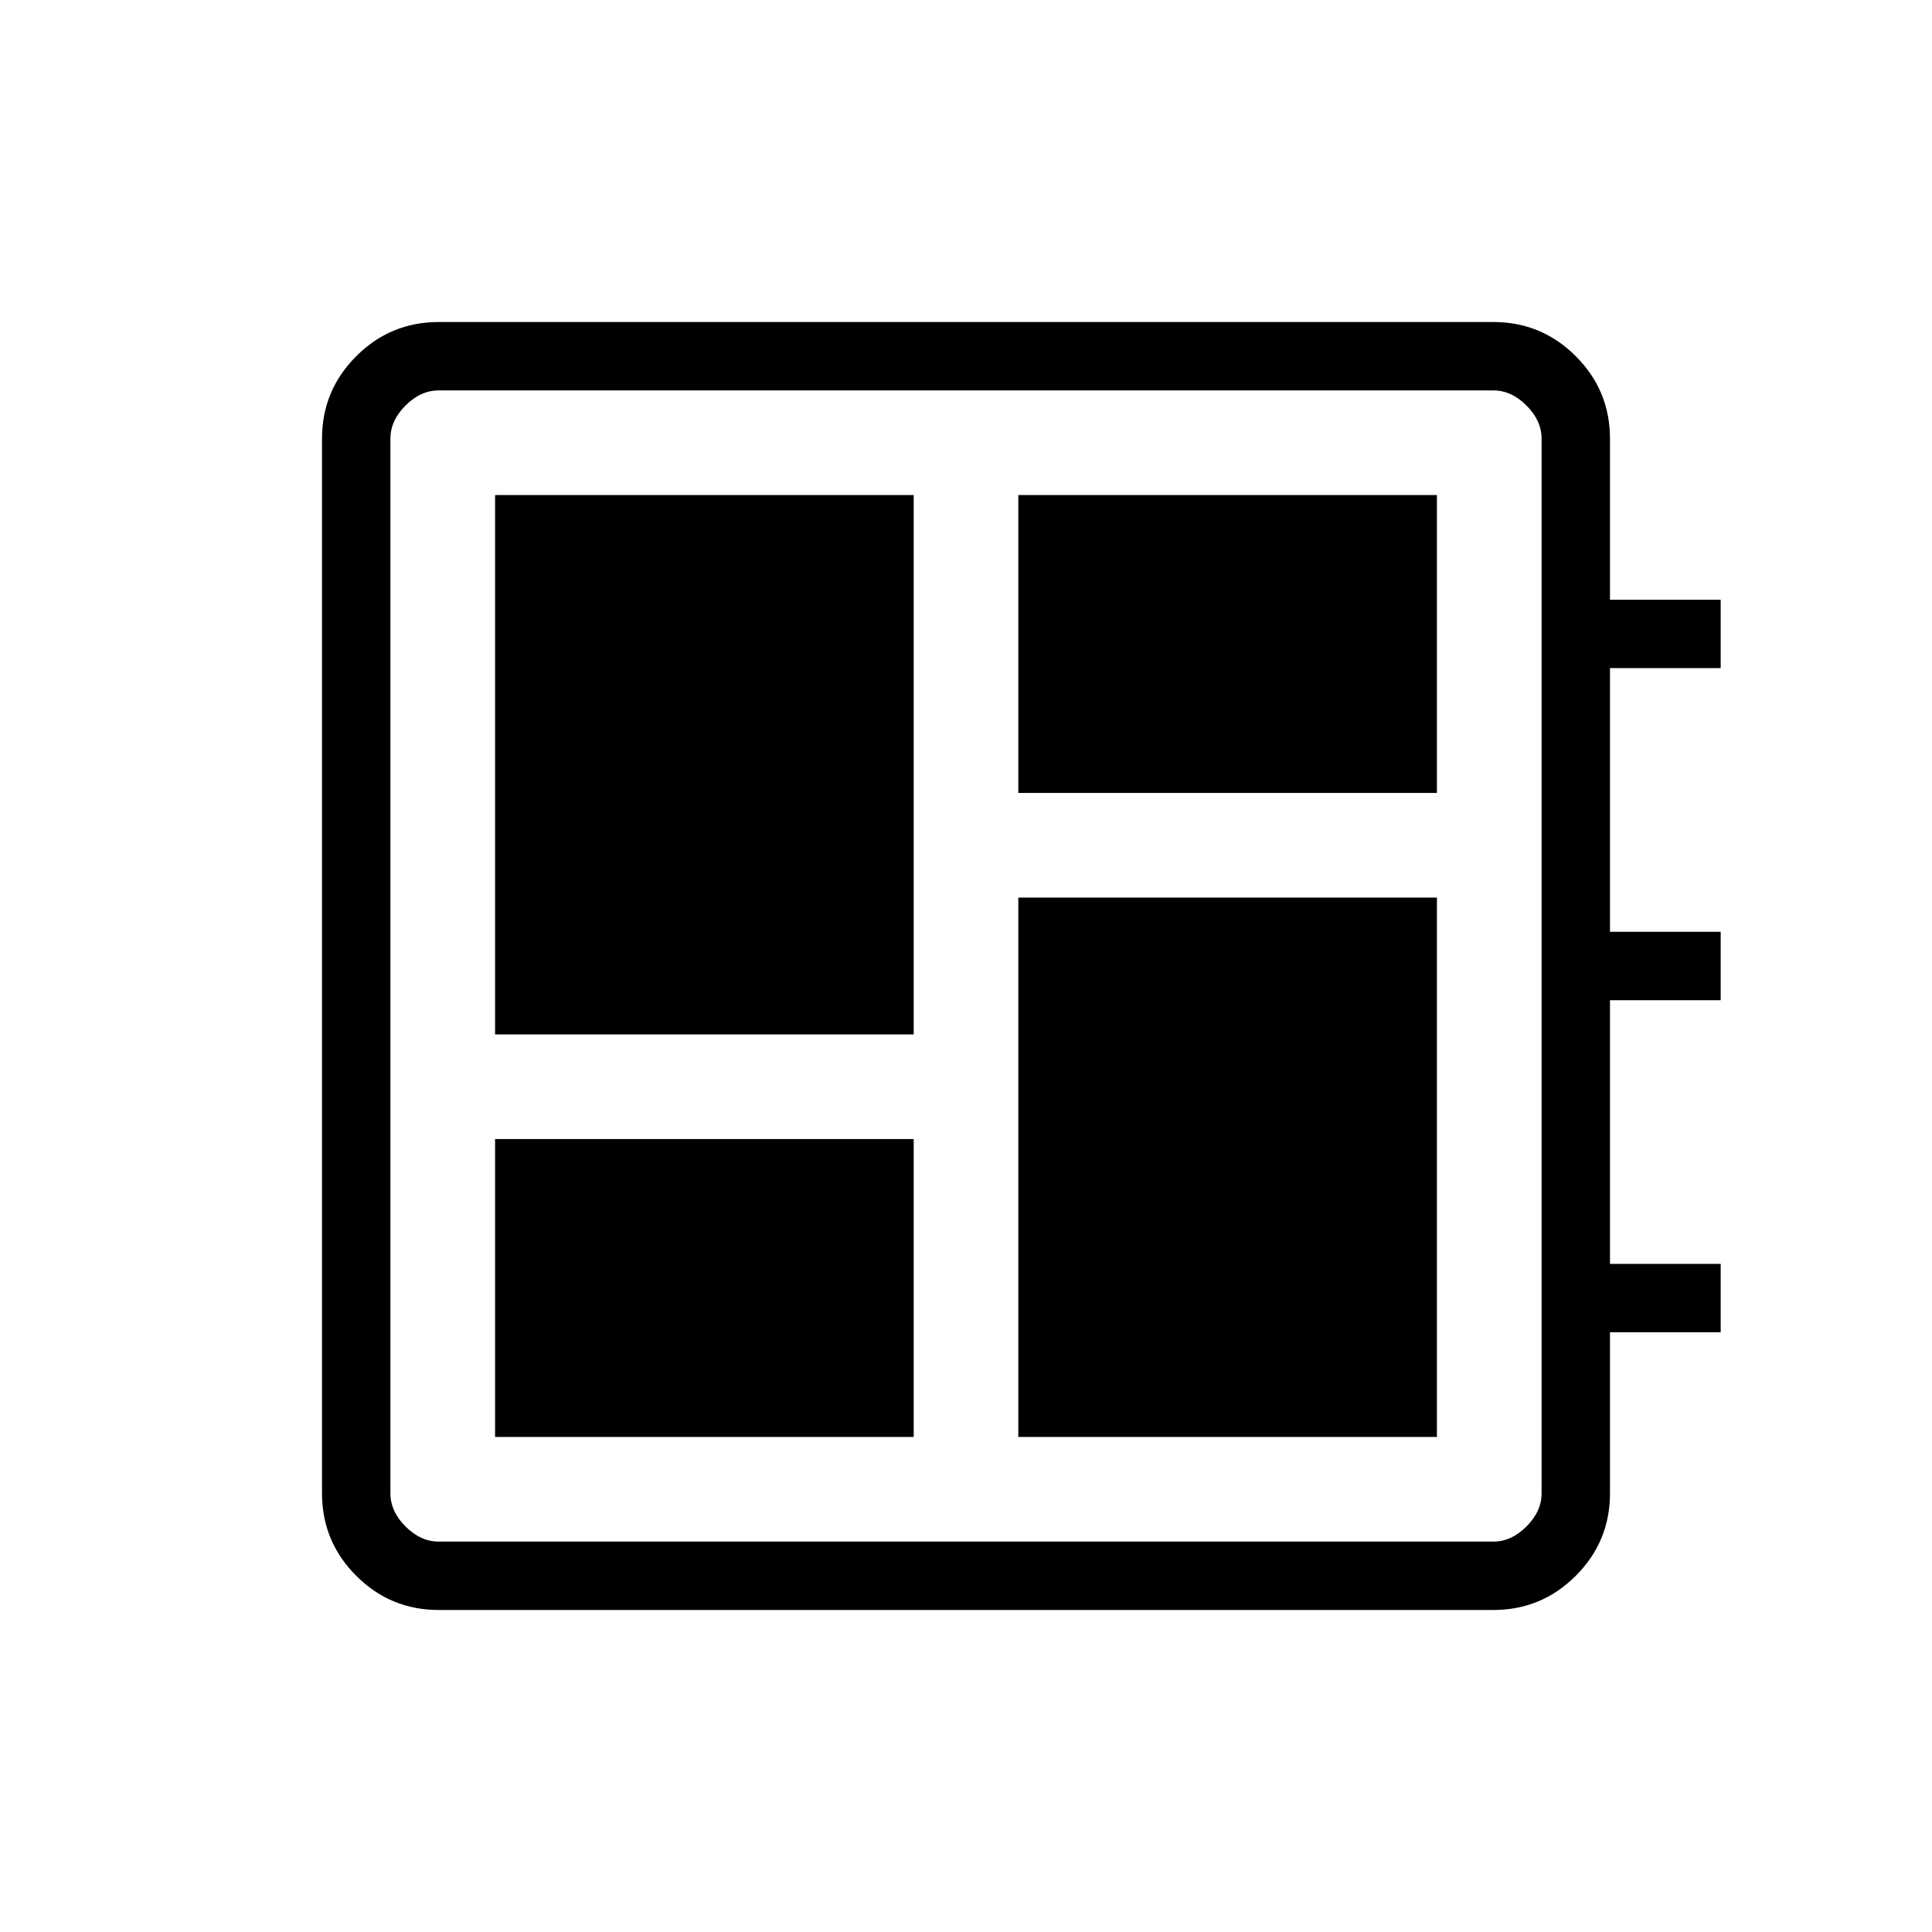 <svg xmlns="http://www.w3.org/2000/svg" height="40" width="40"><path d="M10.25 29.75h8.667v-6.167H10.25Zm0-8.333h8.667V10.25H10.25Zm10.833 8.333h8.667V18.583h-8.667Zm0-13.333h8.667V10.25h-8.667Zm-12 16.916q-1 0-1.708-.708t-.708-1.708V9.083q0-1 .708-1.708t1.708-.708h21.834q1 0 1.708.708t.708 1.708v3.334h2.292v1.416h-2.292v5.459h2.292v1.416h-2.292v5.459h2.292v1.416h-2.292v3.334q0 1-.708 1.708t-1.708.708Zm0-1.416h21.834q.375 0 .687-.313.313-.312.313-.687V9.083q0-.375-.313-.687-.312-.313-.687-.313H9.083q-.375 0-.687.313-.313.312-.313.687v21.834q0 .375.313.687.312.313.687.313Zm-1-23.834v23.834V8.083Z"/></svg>